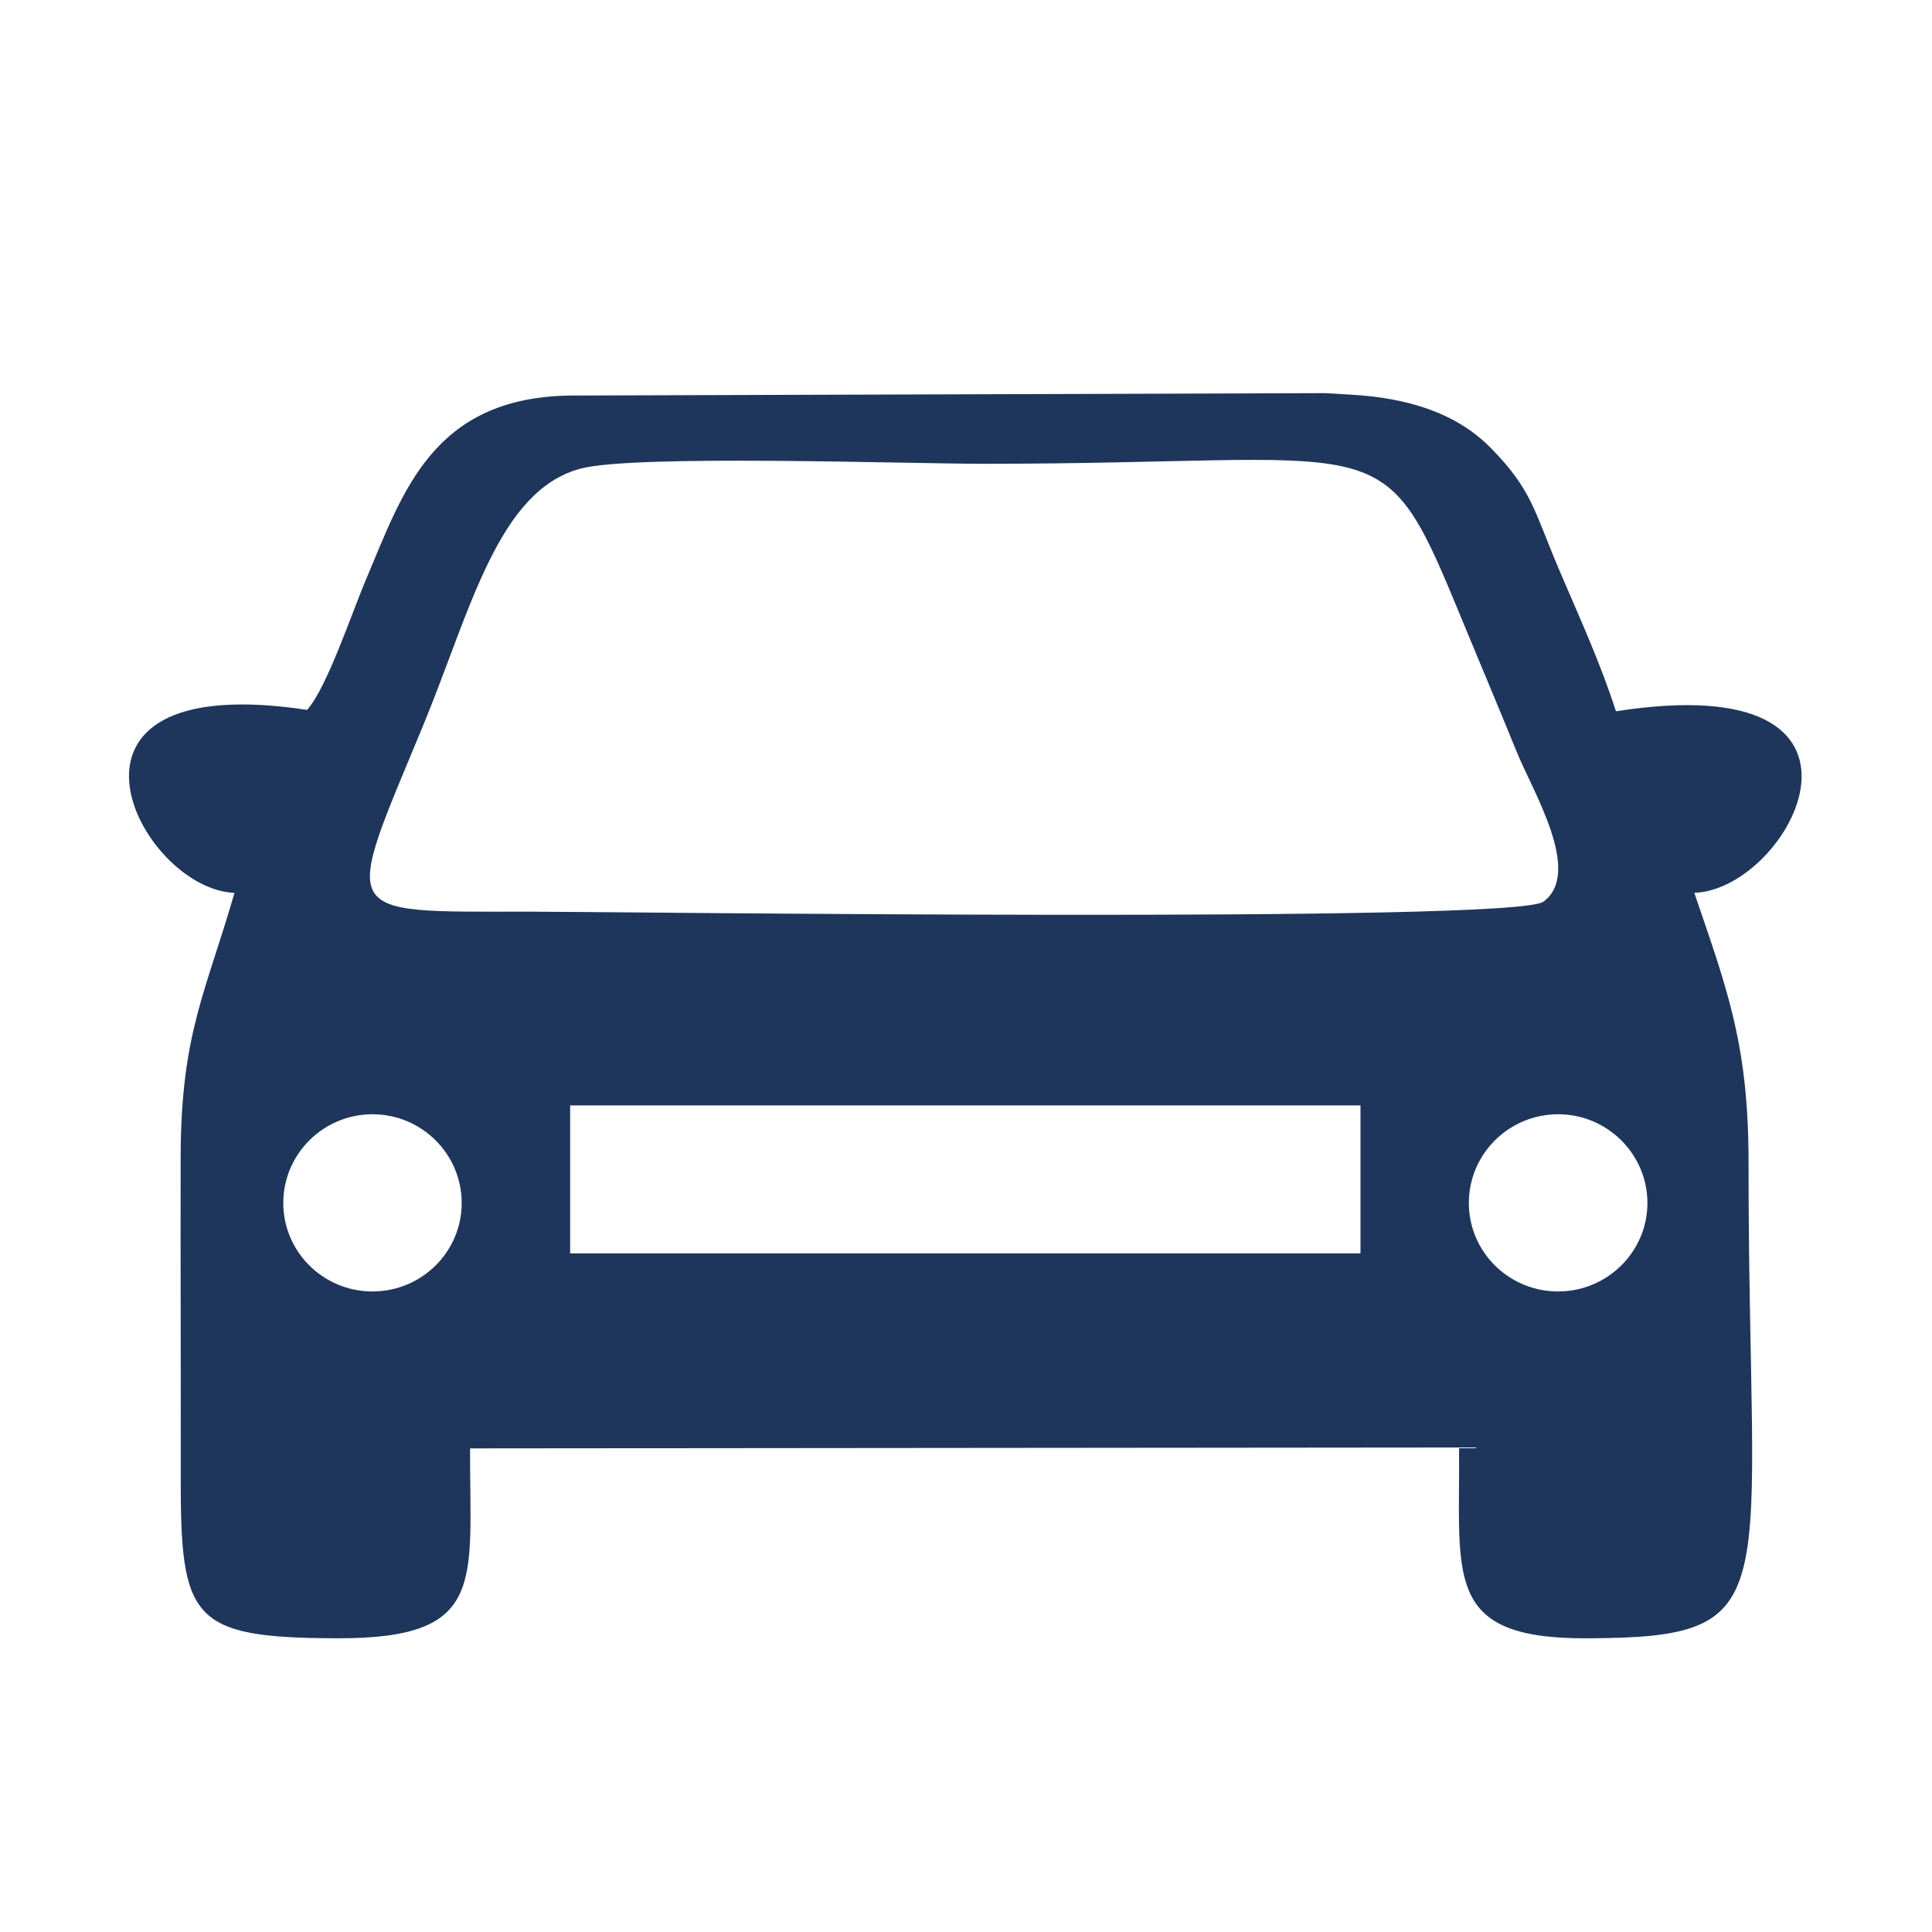 <?xml version="1.0" encoding="UTF-8"?>
<svg xmlns="http://www.w3.org/2000/svg" xmlns:xlink="http://www.w3.org/1999/xlink" width="192pt" height="192pt" viewBox="0 0 192 192" version="1.2">
<defs>
<clipPath id="clip1">
  <path d="M 12.82 39.07 L 179.039 39.07 L 179.039 162.812 L 12.82 162.812 Z M 12.82 39.07 "/>
</clipPath>
</defs>
<g id="surface1">
<g clip-path="url(#clip1)" clip-rule="nonzero">
<path style=" stroke:none;fill-rule:evenodd;fill:rgb(11.76%,21.179%,36.079%);fill-opacity:1;" d="M 23.301 88.734 C 20.453 98.621 18 102.68 17.953 114.836 C 17.93 125.457 17.98 136.082 17.961 146.719 C 17.941 160.93 18.949 162.766 33.457 162.812 C 48.477 162.863 46.668 157.227 46.715 143.938 L 145 143.848 C 145.113 156.656 143.363 162.863 157.637 162.812 C 178.016 162.766 173.75 159 173.77 115.555 C 173.773 103.836 171.676 98.395 168.379 88.73 C 178.02 88.398 189.672 66.137 160.59 70.688 C 159.051 65.879 156.961 61.348 154.945 56.625 C 152.418 50.656 152.234 48.676 148.156 44.523 C 144.695 40.988 139.762 39.52 134.203 39.219 L 131.691 39.07 L 56.797 39.309 C 42.922 39.43 40 49.047 36.379 57.578 C 34.961 60.895 32.516 68.301 30.523 70.547 C 2.535 66.32 13.816 88.371 23.301 88.734 Z M 56.66 124.559 L 56.66 109.855 L 135.203 109.855 L 135.203 124.559 Z M 45.883 119.551 C 45.883 124.398 41.918 128.34 37.016 128.344 C 32.121 128.344 28.152 124.402 28.152 119.551 C 28.152 114.699 32.121 110.734 37.016 110.734 C 41.918 110.734 45.883 114.699 45.883 119.551 Z M 163.719 119.551 C 163.719 124.398 159.734 128.34 154.852 128.344 C 149.934 128.344 145.973 124.402 145.973 119.551 C 145.973 114.699 149.934 110.734 154.852 110.734 C 159.734 110.734 163.719 114.699 163.719 119.551 Z M 57.758 46.555 C 63.191 45.156 89.926 46.09 97.75 46.09 C 137.504 46.09 137.207 42.027 144.738 60.246 C 146.707 65.031 148.781 69.922 150.695 74.633 C 152.262 78.551 157.332 86.691 153.383 89.609 C 150.453 91.766 60.816 90.598 52.449 90.598 C 33.297 90.598 34.078 91.383 42.117 71.941 C 46.754 60.668 49.5 48.688 57.758 46.555 "/>
</g>
</g>
</svg>
